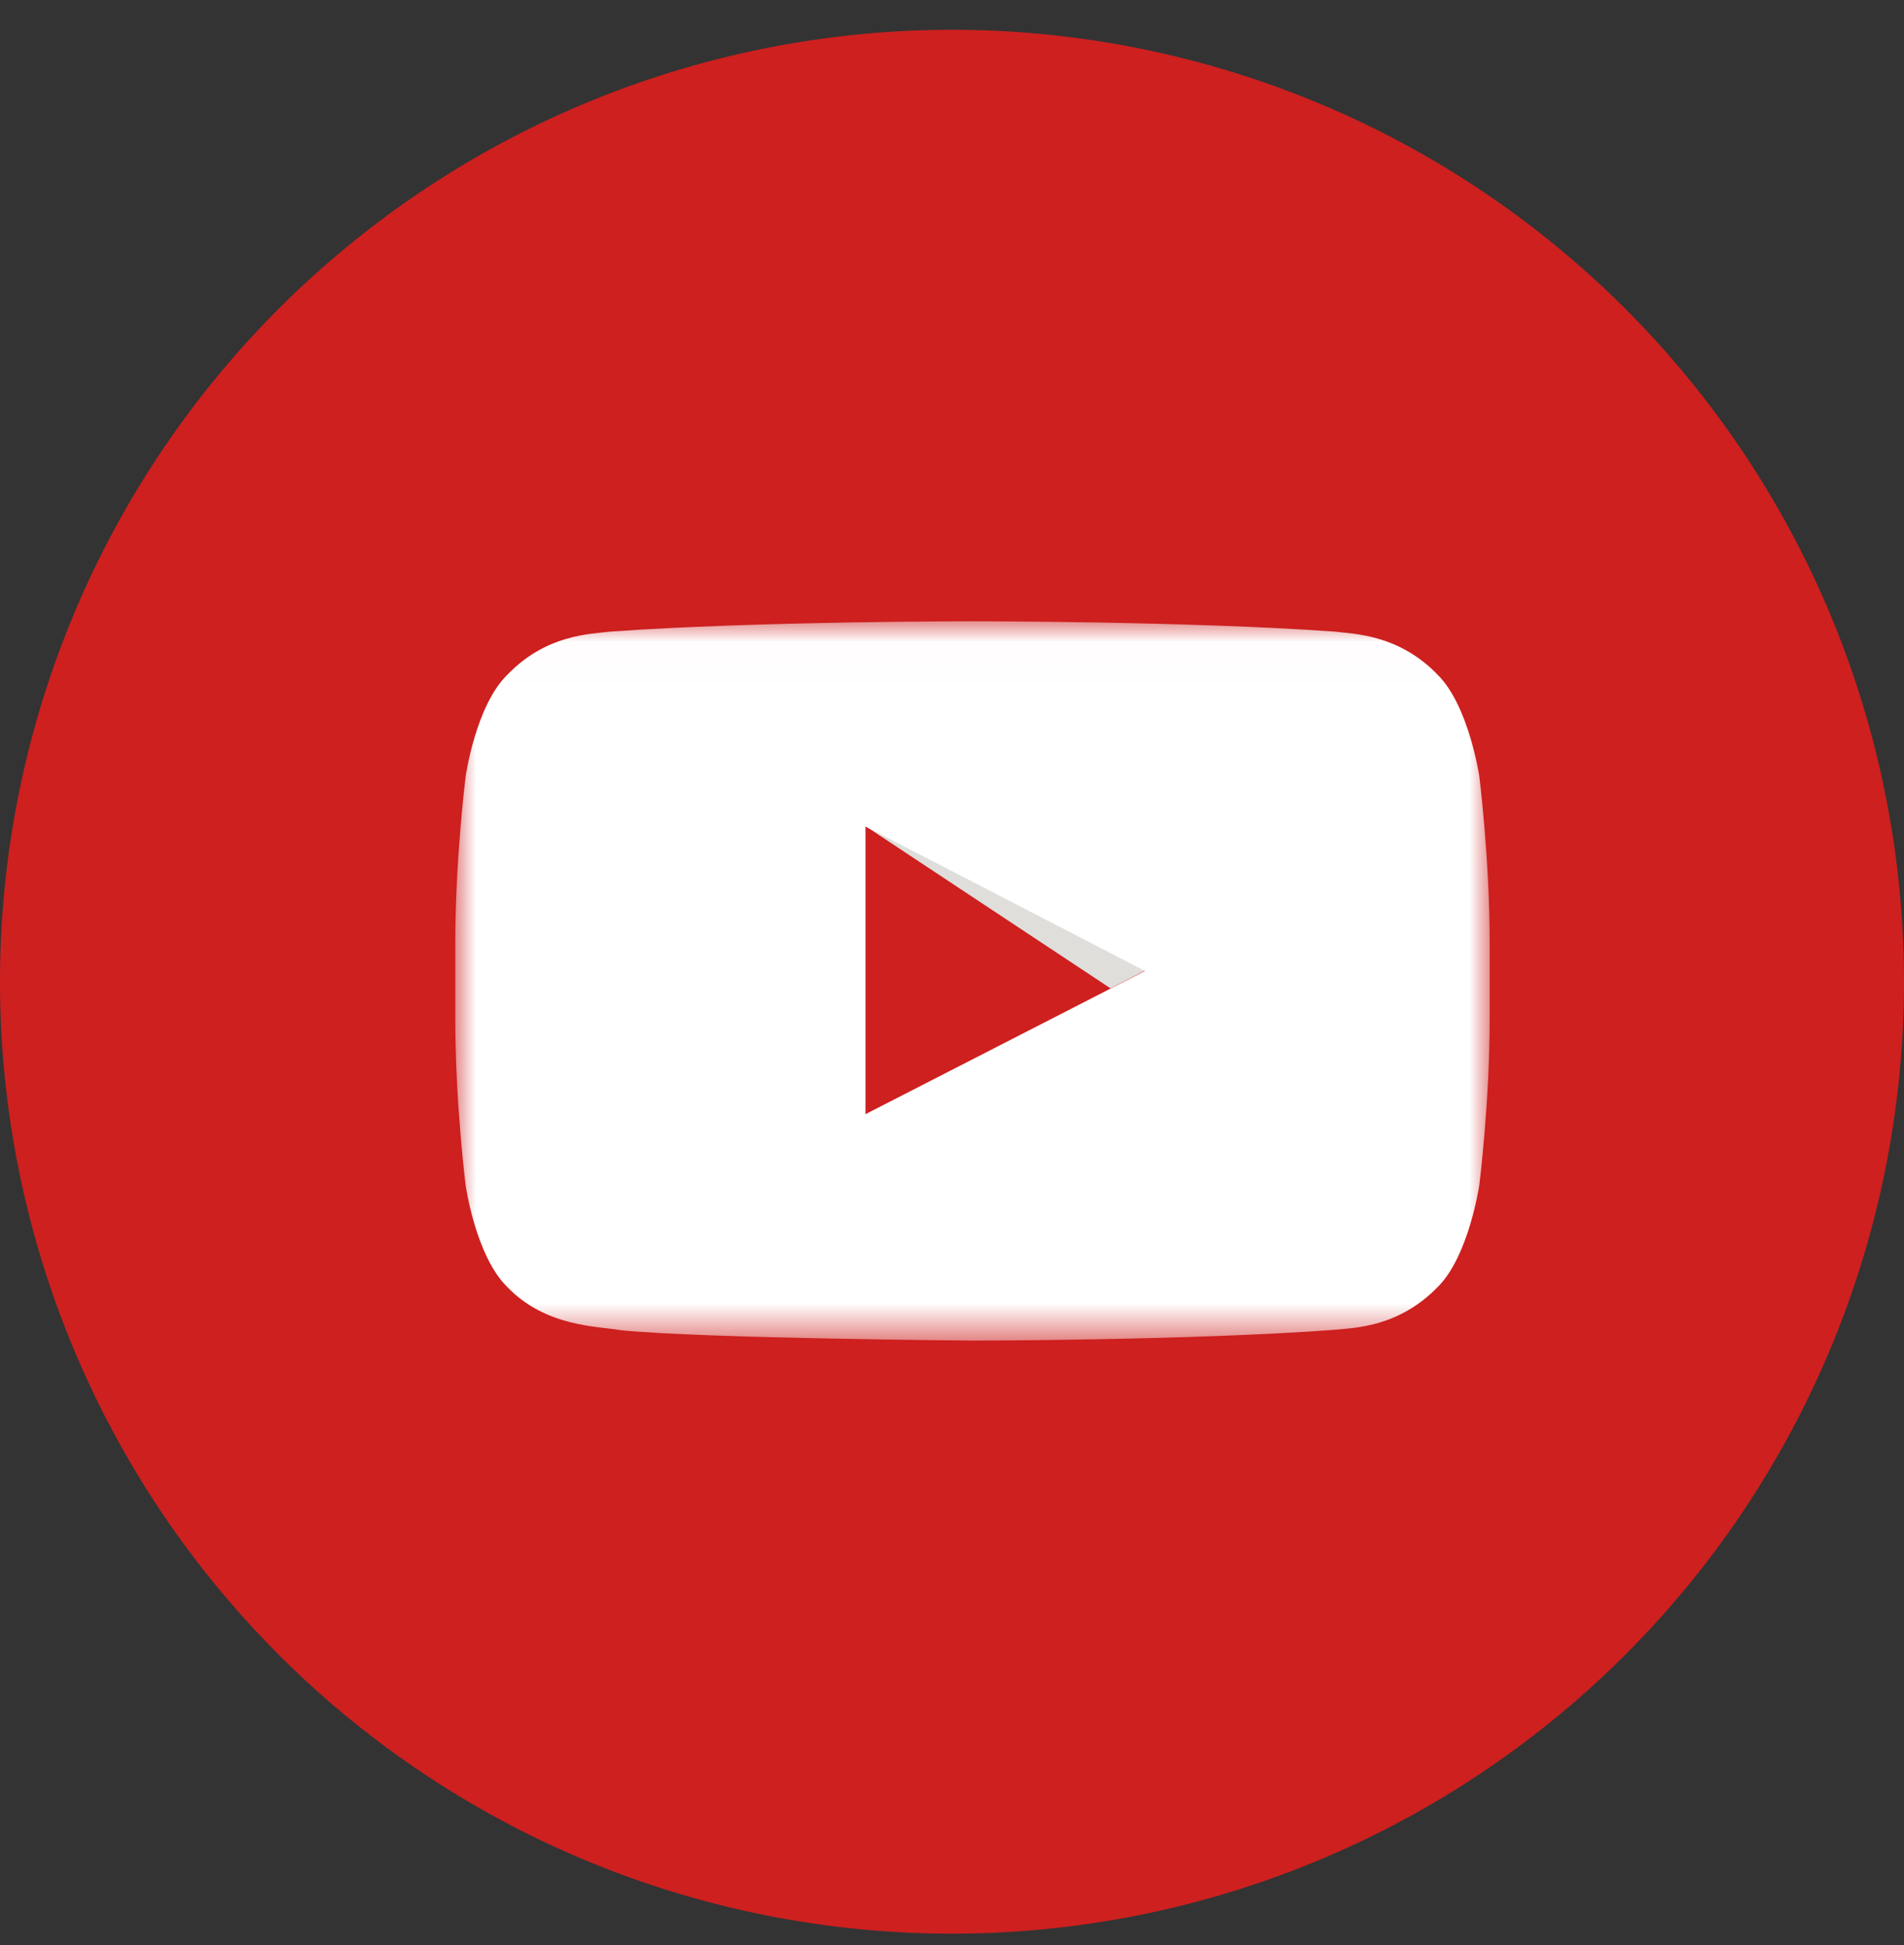 <svg width="46" height="47" xmlns="http://www.w3.org/2000/svg" xmlns:xlink="http://www.w3.org/1999/xlink">
  <rect width="100%" height="100%" fill="#333333" stroke="none"/>
  <defs>
    <path id="a" d="M0 17.39H25V.01H0z"/>
  </defs>
  <g fill="none" fill-rule="evenodd">
    <path d="M23 46.22a22.5 22.5 0 1 1 0-45 22.5 22.5 0 0 1 0 45z" stroke="#CD201F" fill="#CD201F"/>
    <g transform="translate(11 15)">
      <mask id="b" fill="#fff">
        <use xlink:href="#a"/>
      </mask>
      <path fill="#DFDEDA" mask="url(#b)" d="M15.83 8.88L9.91 4.96l6.75 3.49-.83.43"/>
      <path d="M9.91 11.9V4.97l6.75 3.49-6.75 3.46zm14.83-8.14s-.25-1.7-1-2.45C22.8.33 21.73.32 21.24.26 17.74.01 12.5.01 12.5.01h-.01s-5.25 0-8.74.25c-.5.06-1.56.07-2.5 1.05-.76.75-1 2.45-1 2.45s-.25 2-.25 4v1.88c0 2 .25 4 .25 4s.24 1.7 1 2.45c.94.98 2.2.95 2.75 1.05 2 .2 8.5.25 8.5.25s5.24 0 8.74-.26c.49-.05 1.55-.06 2.5-1.04.75-.75 1-2.46 1-2.46s.25-2 .25-4V7.76c0-2-.25-4-.25-4z" fill="#FFF" mask="url(#b)"/>
    </g>
  </g>
</svg>
